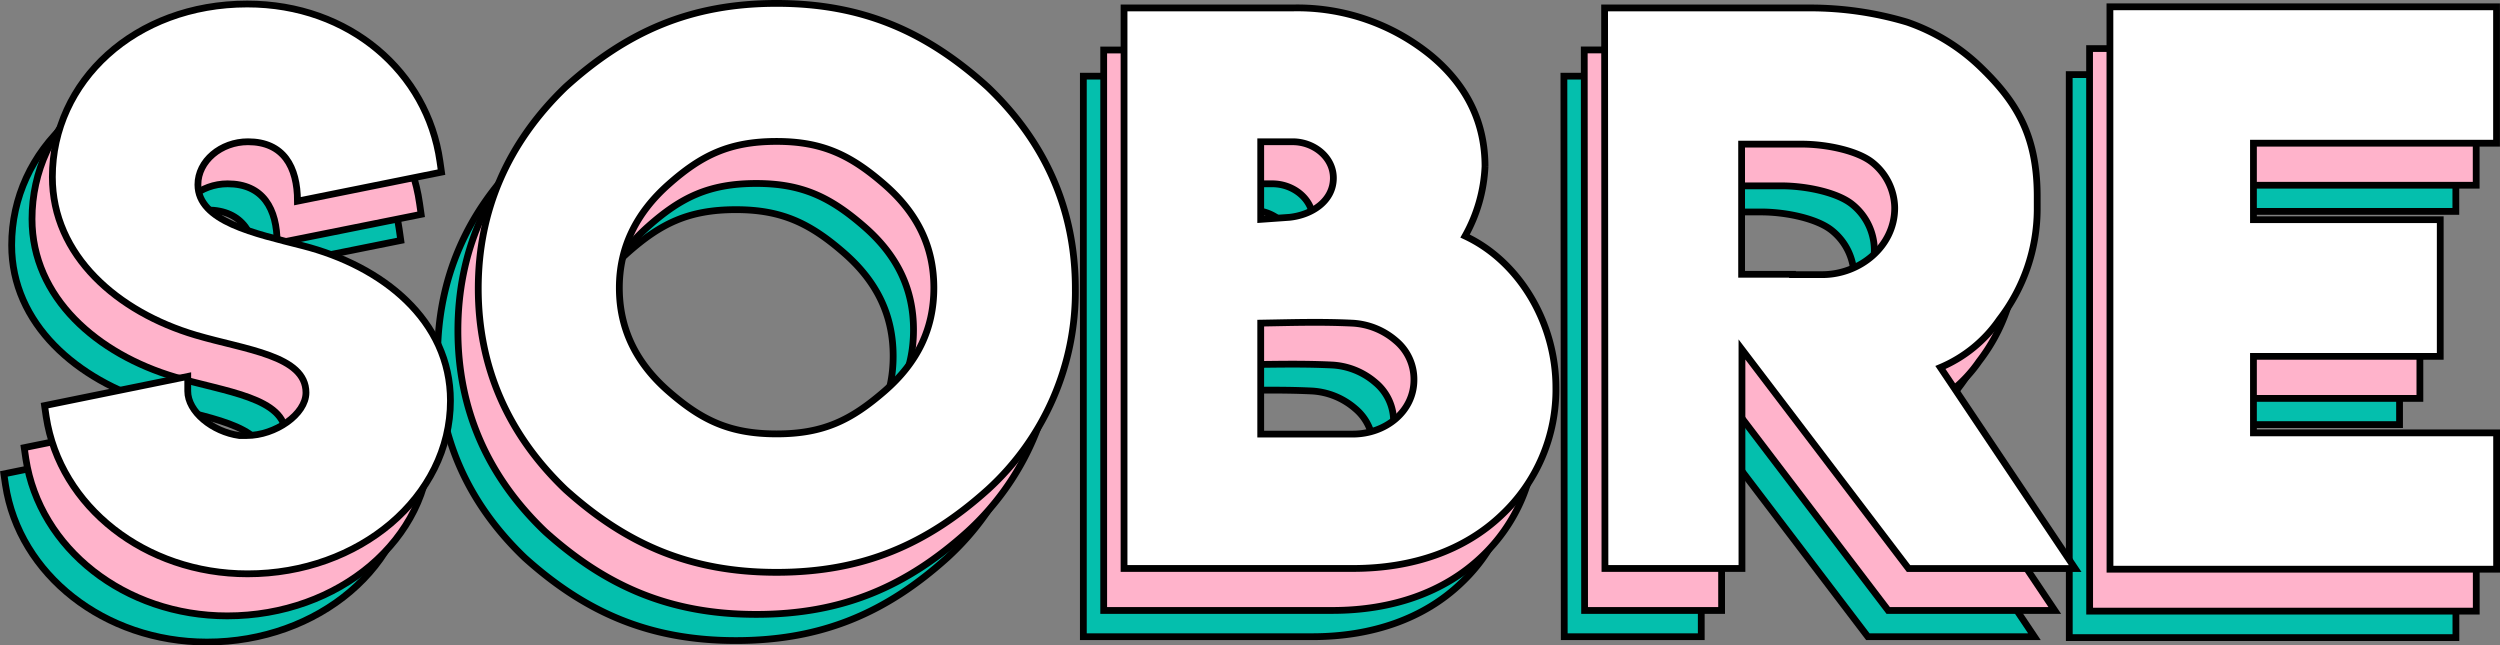 <svg xmlns="http://www.w3.org/2000/svg" viewBox="0 0 368.58 95.15">
  <rect x="0" y="0" width="368.58" height="95.15" fill="#808080" stroke="none"/>
  <defs>
    <style>
      .cls-1 {
        fill: #04bfad;
      }

      .cls-1,
      .cls-2,
      .cls-3 {
        stroke: #000;
        stroke-miterlimit: 10;
      }

      .cls-2 {
        fill: #ffb3cb;
      }

      .cls-3 {
        fill: #fff;
      }
    </style>
  </defs>
  <g id="Camada_2" data-name="Camada 2">
    <g id="Camada_2-2" data-name="Camada 2">
      <path class="cls-1"
        d="M21.68,67.72c0,3,3.65,6,7.6,6.55h1.09c4.22,0,8.74-3.14,8.74-6.32,0-5.48-8.94-6.32-16.27-8.49C11.36,56.07,1.72,47.76,1.72,36.15c0-14.1,12.16-25.5,28.73-25.5,15.11,0,26.59,10.09,28.41,23.19l.23,1.61L37.86,39.72c0-5.08-2.08-8.76-7.3-8.76-4,0-7.38,2.85-7.38,6.32,0,5.46,8.44,7.22,15.43,9,11.78,3,21.8,11,21.8,22.86,0,14.2-13.45,25.52-29.91,25.52C15.38,94.65,2.83,84.71.81,71.49L.57,69.87l21.11-4.31Z" />
      <path class="cls-1"
        d="M108.5,10.56c12.66,0,22.1,4.16,31.14,12.35,8.57,8.2,12.9,18.18,12.9,29.69a39.53,39.53,0,0,1-12.9,29.64c-9,8.1-18.45,12.2-31.15,12.2S86.34,90.31,77.36,82.23C68.82,74.06,64.51,64.11,64.51,52.6s4.31-21.45,12.84-29.68C86.4,14.71,95.84,10.56,108.5,10.56Zm0,20.35c-7,0-11.13,2.08-15.93,6.33s-7.26,9.33-7.26,15.26,2.38,11,7.25,15.25,9,6.28,15.94,6.28,11-2.06,15.89-6.29,7.29-9.22,7.29-15.24-2.39-11-7.3-15.26S115.32,30.91,108.5,30.91Z" />
      <path class="cls-1"
        d="M223.39,67.19a25.32,25.32,0,0,1-8,18.8c-5.45,5.21-13.11,7.88-21.91,7.88H159.72V11.23h24.86a31.18,31.18,0,0,1,20.49,7.09c5.42,4.56,7.87,10.06,7.87,16.3A23.09,23.09,0,0,1,210,44.86C218.12,48.66,223.39,57.8,223.39,67.19ZM184.58,31h-4.71V42.4l4.23-.3c3.32-.35,6.48-2.41,6.48-5.8C190.58,33.27,187.74,31,184.58,31ZM202.46,66a7.4,7.4,0,0,0-2.66-5.76,10.65,10.65,0,0,0-6.49-2.6c-4.8-.22-8.79-.08-13.44-.05V74.08h13.56C198.27,74.08,202.46,70.73,202.46,66Z" />
      <path class="cls-1"
        d="M230.62,93.87l-.05-82.64h30.22a50,50,0,0,1,14.38,2.09,29.29,29.29,0,0,1,10.65,6.47c5.22,5,8.53,9.92,8.53,19.2v2.06a26.69,26.69,0,0,1-5.56,16.08,20,20,0,0,1-8.71,7.1l19.86,29.64H275.38L250.82,61.58V93.87Zm42.72-53.16A8.7,8.7,0,0,0,270.1,34c-2.15-1.76-6.74-2.75-10.51-2.75h-8.82V50.5h7.5v0h4.38C268.18,50.55,273.34,46.4,273.34,40.71Z" />
      <path class="cls-1" d="M305.07,11h57V31.17H326.23V42.45h27.54V62.6H326.23V73.88h35.85V94h-57Z" />
      <path class="cls-2"
        d="M24.68,63.86c0,3,3.65,6,7.6,6.55h1.09c4.22,0,8.74-3.14,8.74-6.32,0-5.48-8.94-6.32-16.27-8.49C14.36,52.21,4.72,43.9,4.72,32.29c0-14.1,12.16-25.5,28.73-25.5C48.56,6.79,60,16.88,61.86,30l.23,1.6L40.86,35.86c0-5.08-2.08-8.76-7.3-8.76-4,0-7.38,2.85-7.38,6.32,0,5.46,8.44,7.21,15.43,9,11.78,3,21.8,11,21.8,22.86,0,14.2-13.45,25.52-29.91,25.52-15.12,0-27.67-9.94-29.69-23.16L3.57,66l21.11-4.3Z" />
      <path class="cls-2"
        d="M111.5,6.7c12.66,0,22.1,4.16,31.14,12.35,8.57,8.2,12.9,18.18,12.9,29.69a39.53,39.53,0,0,1-12.9,29.64c-9,8.1-18.45,12.2-31.15,12.2S89.34,86.45,80.36,78.37C71.82,70.2,67.51,60.25,67.51,48.74s4.31-21.45,12.84-29.68C89.4,10.85,98.84,6.7,111.5,6.7Zm0,20.35c-7,0-11.13,2.08-15.93,6.33s-7.26,9.33-7.26,15.26,2.38,11,7.25,15.25,9,6.28,15.94,6.28,11-2.06,15.89-6.29,7.29-9.22,7.29-15.24-2.39-11-7.3-15.26S118.32,27.05,111.5,27.05Z" />
      <path class="cls-2"
        d="M226.39,63.33a25.32,25.32,0,0,1-8,18.8C212.89,87.34,205.23,90,196.43,90H162.72V7.37h24.86a31.18,31.18,0,0,1,20.49,7.09c5.42,4.55,7.87,10.06,7.87,16.29A23.1,23.1,0,0,1,213,41C221.12,44.8,226.39,53.94,226.39,63.33ZM187.58,27.1h-4.71V38.54l4.23-.3c3.32-.35,6.48-2.41,6.48-5.8C193.58,29.41,190.74,27.1,187.58,27.1Zm17.88,35.07a7.4,7.4,0,0,0-2.66-5.76,10.65,10.65,0,0,0-6.49-2.6c-4.8-.22-8.79-.08-13.44-.05V70.22h13.56C201.27,70.22,205.46,66.87,205.46,62.17Z" />
      <path class="cls-2"
        d="M233.62,90l-.05-82.64h30.22a50,50,0,0,1,14.38,2.09,29.41,29.41,0,0,1,10.65,6.46c5.22,5,8.53,9.93,8.53,19.21v2.06a26.69,26.69,0,0,1-5.56,16.08,20,20,0,0,1-8.71,7.1L302.94,90H278.38L253.82,57.72V90Zm42.72-53.16a8.7,8.7,0,0,0-3.24-6.69c-2.15-1.76-6.74-2.75-10.51-2.75h-8.82V46.64h7.5v0h4.38C271.18,46.69,276.34,42.54,276.34,36.85Z" />
      <path class="cls-2" d="M308.07,7.16h57V27.31H329.23V38.59h27.54V58.74H329.23V70h35.85v20.1h-57Z" />
      <path class="cls-3"
        d="M27.68,57.66c0,3.05,3.65,6,7.6,6.55h1.09c4.22,0,8.74-3.14,8.74-6.32,0-5.48-8.94-6.32-16.27-8.49C17.36,46,7.72,37.7,7.72,26.09,7.72,12,19.88.59,36.45.59,51.56.59,63,10.68,64.86,23.78l.23,1.6L43.86,29.66c0-5.08-2.08-8.76-7.3-8.76-4,0-7.38,2.85-7.38,6.32,0,5.46,8.44,7.21,15.43,9,11.78,3,21.8,11,21.8,22.86,0,14.2-13.45,25.52-29.91,25.52-15.12,0-27.67-9.94-29.69-23.16L6.57,59.8l21.11-4.3Z" />
      <path class="cls-3"
        d="M114.5.5c12.66,0,22.1,4.16,31.14,12.35,8.57,8.2,12.9,18.18,12.9,29.69a39.53,39.53,0,0,1-12.9,29.64c-9,8.1-18.45,12.2-31.15,12.2S92.34,80.25,83.36,72.17C74.82,64,70.51,54,70.51,42.54s4.31-21.45,12.84-29.68C92.4,4.65,101.84.5,114.5.5Zm0,20.35c-7,0-11.13,2.08-15.93,6.33s-7.26,9.33-7.26,15.26,2.38,11,7.25,15.25,9,6.28,15.94,6.28,11-2.06,15.89-6.29,7.29-9.22,7.29-15.24-2.39-11-7.3-15.26S121.32,20.85,114.5,20.85Z" />
      <path class="cls-3"
        d="M229.39,57.13a25.32,25.32,0,0,1-8,18.8c-5.45,5.21-13.11,7.88-21.91,7.88H165.72V1.17h24.86a31.18,31.18,0,0,1,20.49,7.09c5.42,4.55,7.87,10.06,7.87,16.29A23.1,23.1,0,0,1,216,34.8C224.12,38.6,229.39,47.74,229.39,57.13ZM190.58,20.9h-4.71V32.34l4.23-.3c3.32-.35,6.48-2.41,6.48-5.8C196.58,23.21,193.74,20.9,190.58,20.9ZM208.46,56a7.4,7.4,0,0,0-2.66-5.76,10.65,10.65,0,0,0-6.49-2.6c-4.8-.22-8.79-.08-13.44,0V64h13.56C204.27,64,208.46,60.67,208.46,56Z" />
      <path class="cls-3"
        d="M236.62,83.81l-.05-82.64h30.22a50,50,0,0,1,14.38,2.09,29.41,29.41,0,0,1,10.65,6.46c5.22,5,8.53,9.93,8.53,19.21V31a26.69,26.69,0,0,1-5.56,16.08,20,20,0,0,1-8.71,7.1l19.86,29.64H281.38L256.82,51.52V83.81Zm42.72-53.16A8.7,8.7,0,0,0,276.1,24c-2.15-1.76-6.74-2.75-10.51-2.75h-8.82V40.44h7.5v.05h4.38C274.18,40.49,279.34,36.34,279.34,30.65Z" />
      <path class="cls-3" d="M311.07,1h57V21.11H332.23V32.39h27.54V52.54H332.23V63.82h35.85v20.1h-57Z" />
    </g>
  </g>
</svg>